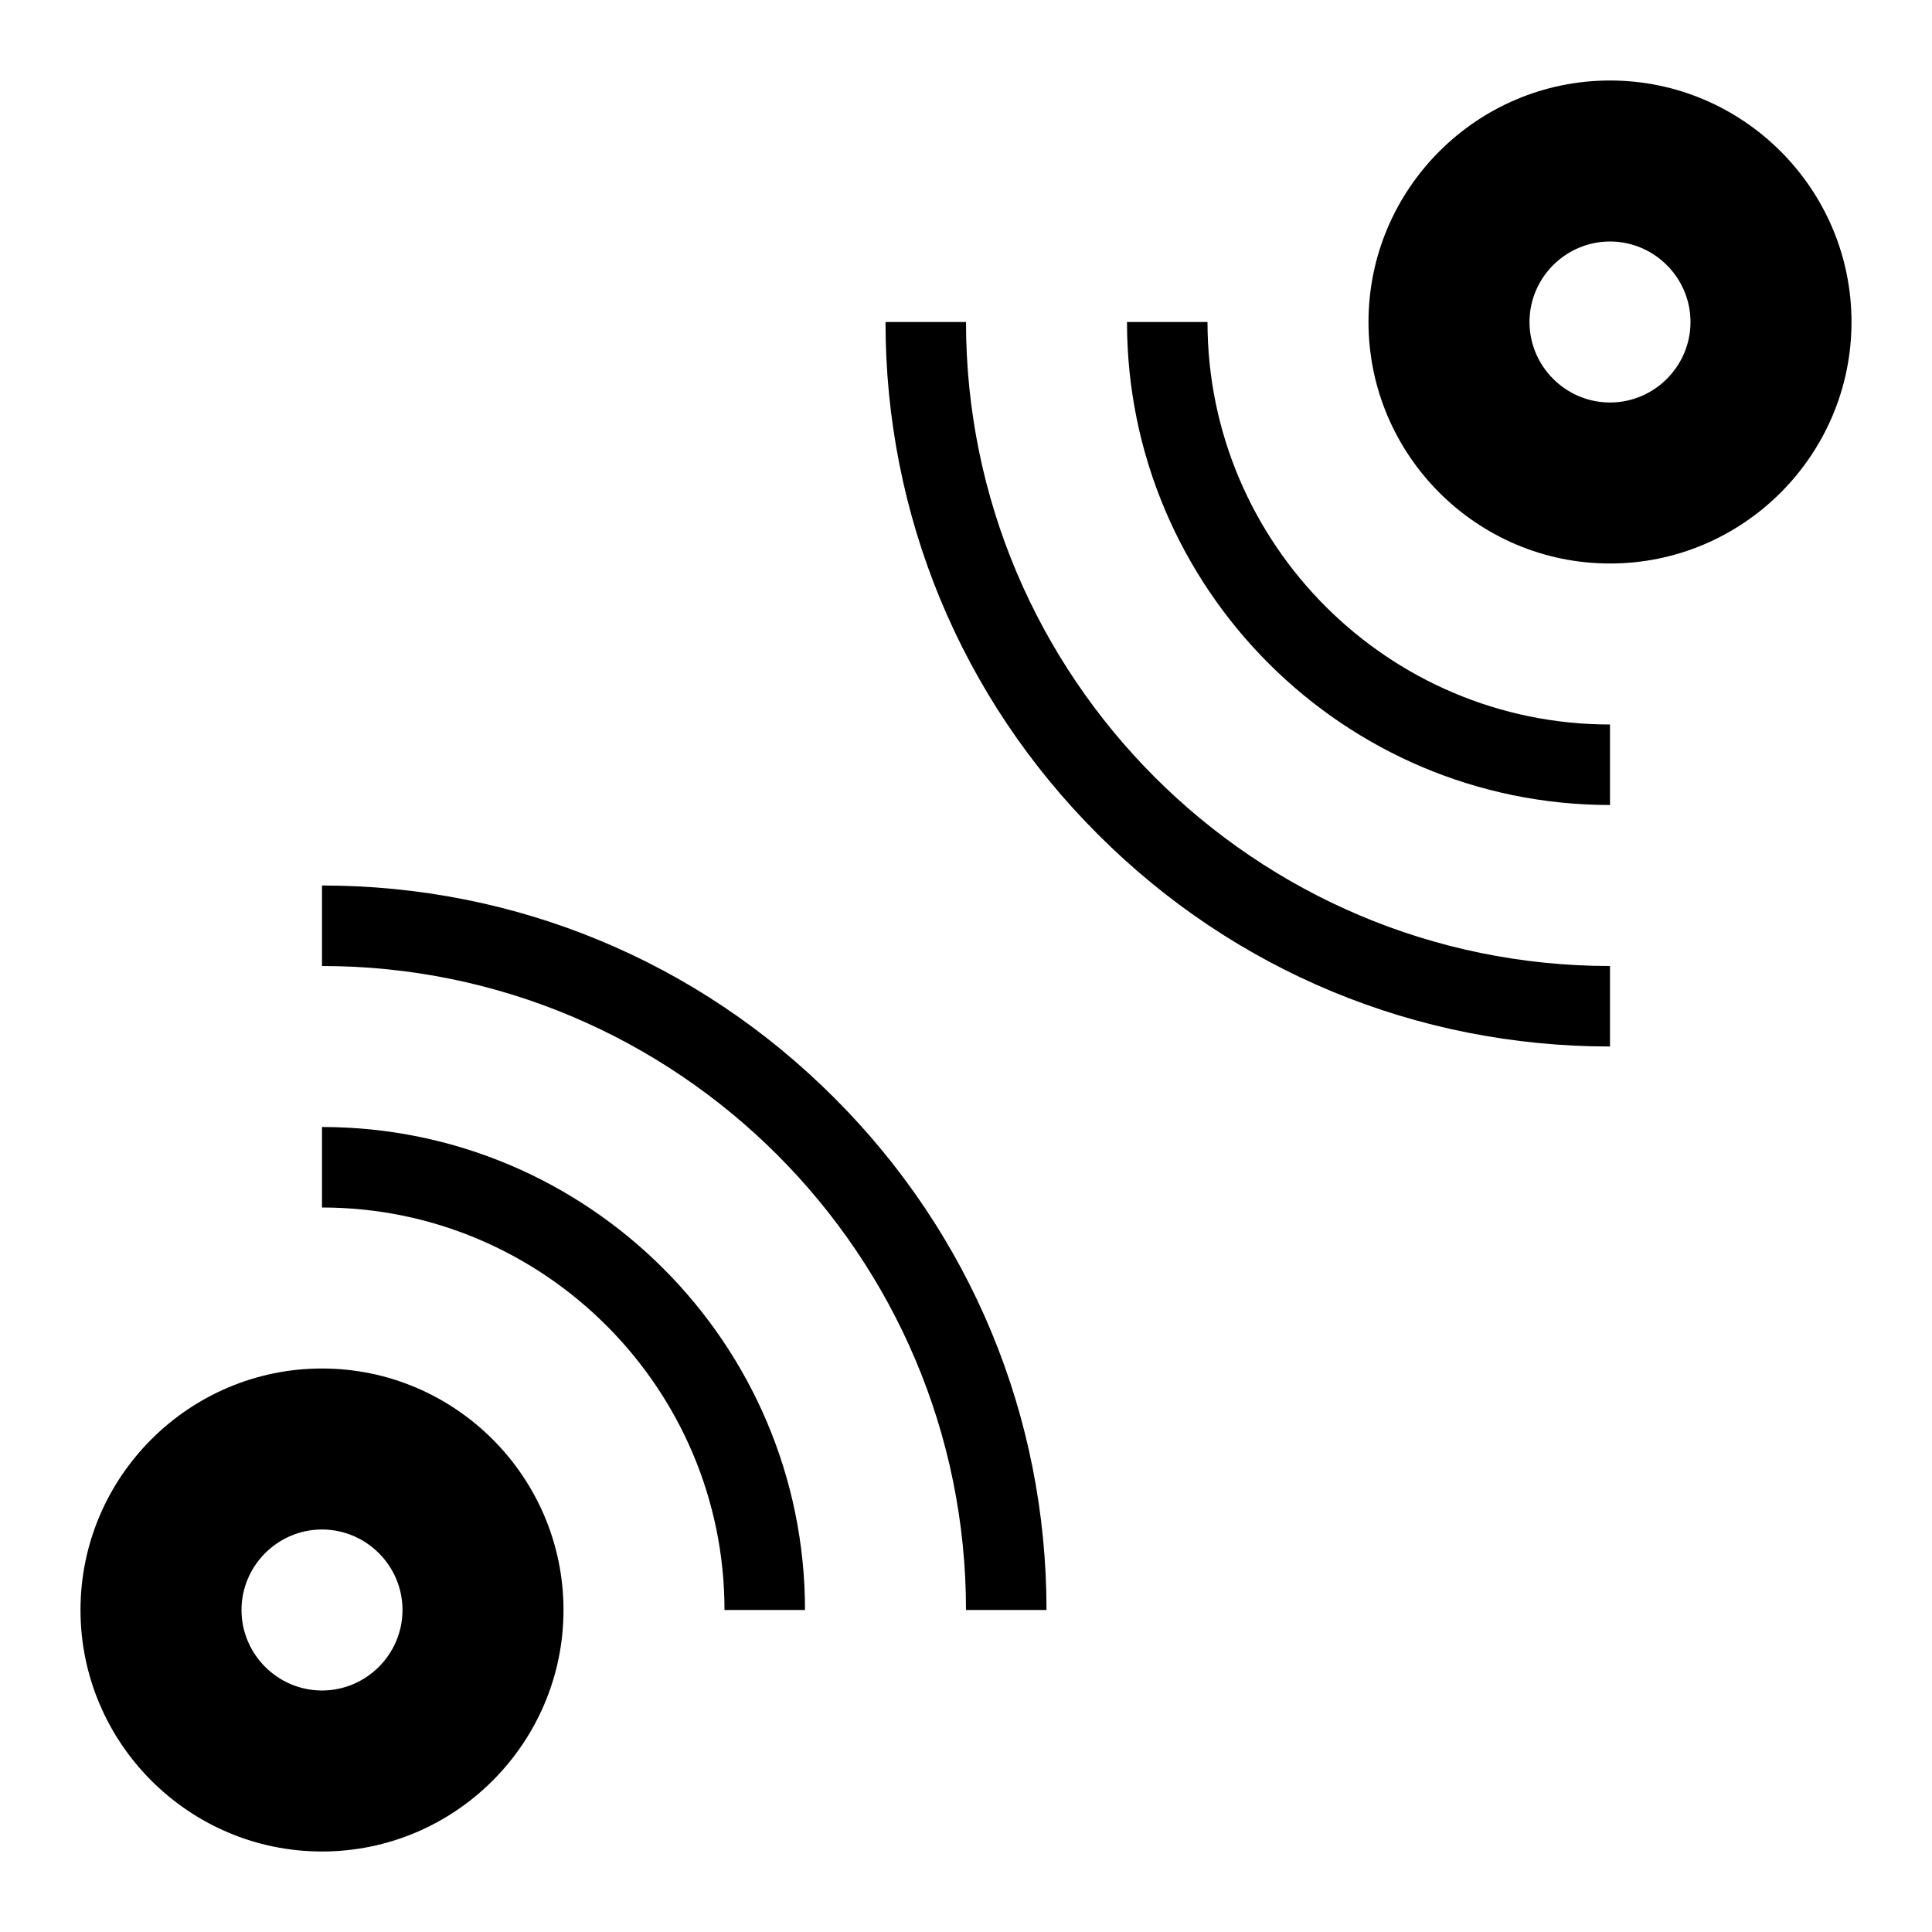 <!-- Generated by IcoMoon.io -->
<svg version="1.1" xmlns="http://www.w3.org/2000/svg" width="24" height="24" viewBox="0 0 24 24">
<path d="M4 17c-1.653 0-3 1.347-3 3s1.347 3 3 3 3-1.347 3-3-1.347-3-3-3zM4 21c-0.55 0-1-0.45-1-1s0.45-1 1-1 1 0.45 1 1-0.45 1-1 1z"></path>
<path d="M4 14v1c2.756 0 5 2.244 5 5h1c0-3.309-2.691-6-6-6z"></path>
<path d="M4 11v1c4.413 0 8 3.588 8 8h1c0-2.403-0.938-4.666-2.637-6.363-1.697-1.7-3.959-2.637-6.363-2.637z"></path>
<path d="M20 1c-1.653 0-3 1.347-3 3s1.347 3 3 3 3-1.347 3-3-1.347-3-3-3zM20 5c-0.55 0-1-0.45-1-1s0.45-1 1-1 1 0.45 1 1-0.45 1-1 1z"></path>
<path d="M15 4h-1c0 3.309 2.691 6 6 6v-1c-2.756 0-5-2.244-5-5z"></path>
<path d="M12 4h-1c0 2.403 0.938 4.666 2.637 6.363 1.697 1.7 3.959 2.637 6.363 2.637v-1c-4.413 0-8-3.588-8-8z"></path>
</svg>
